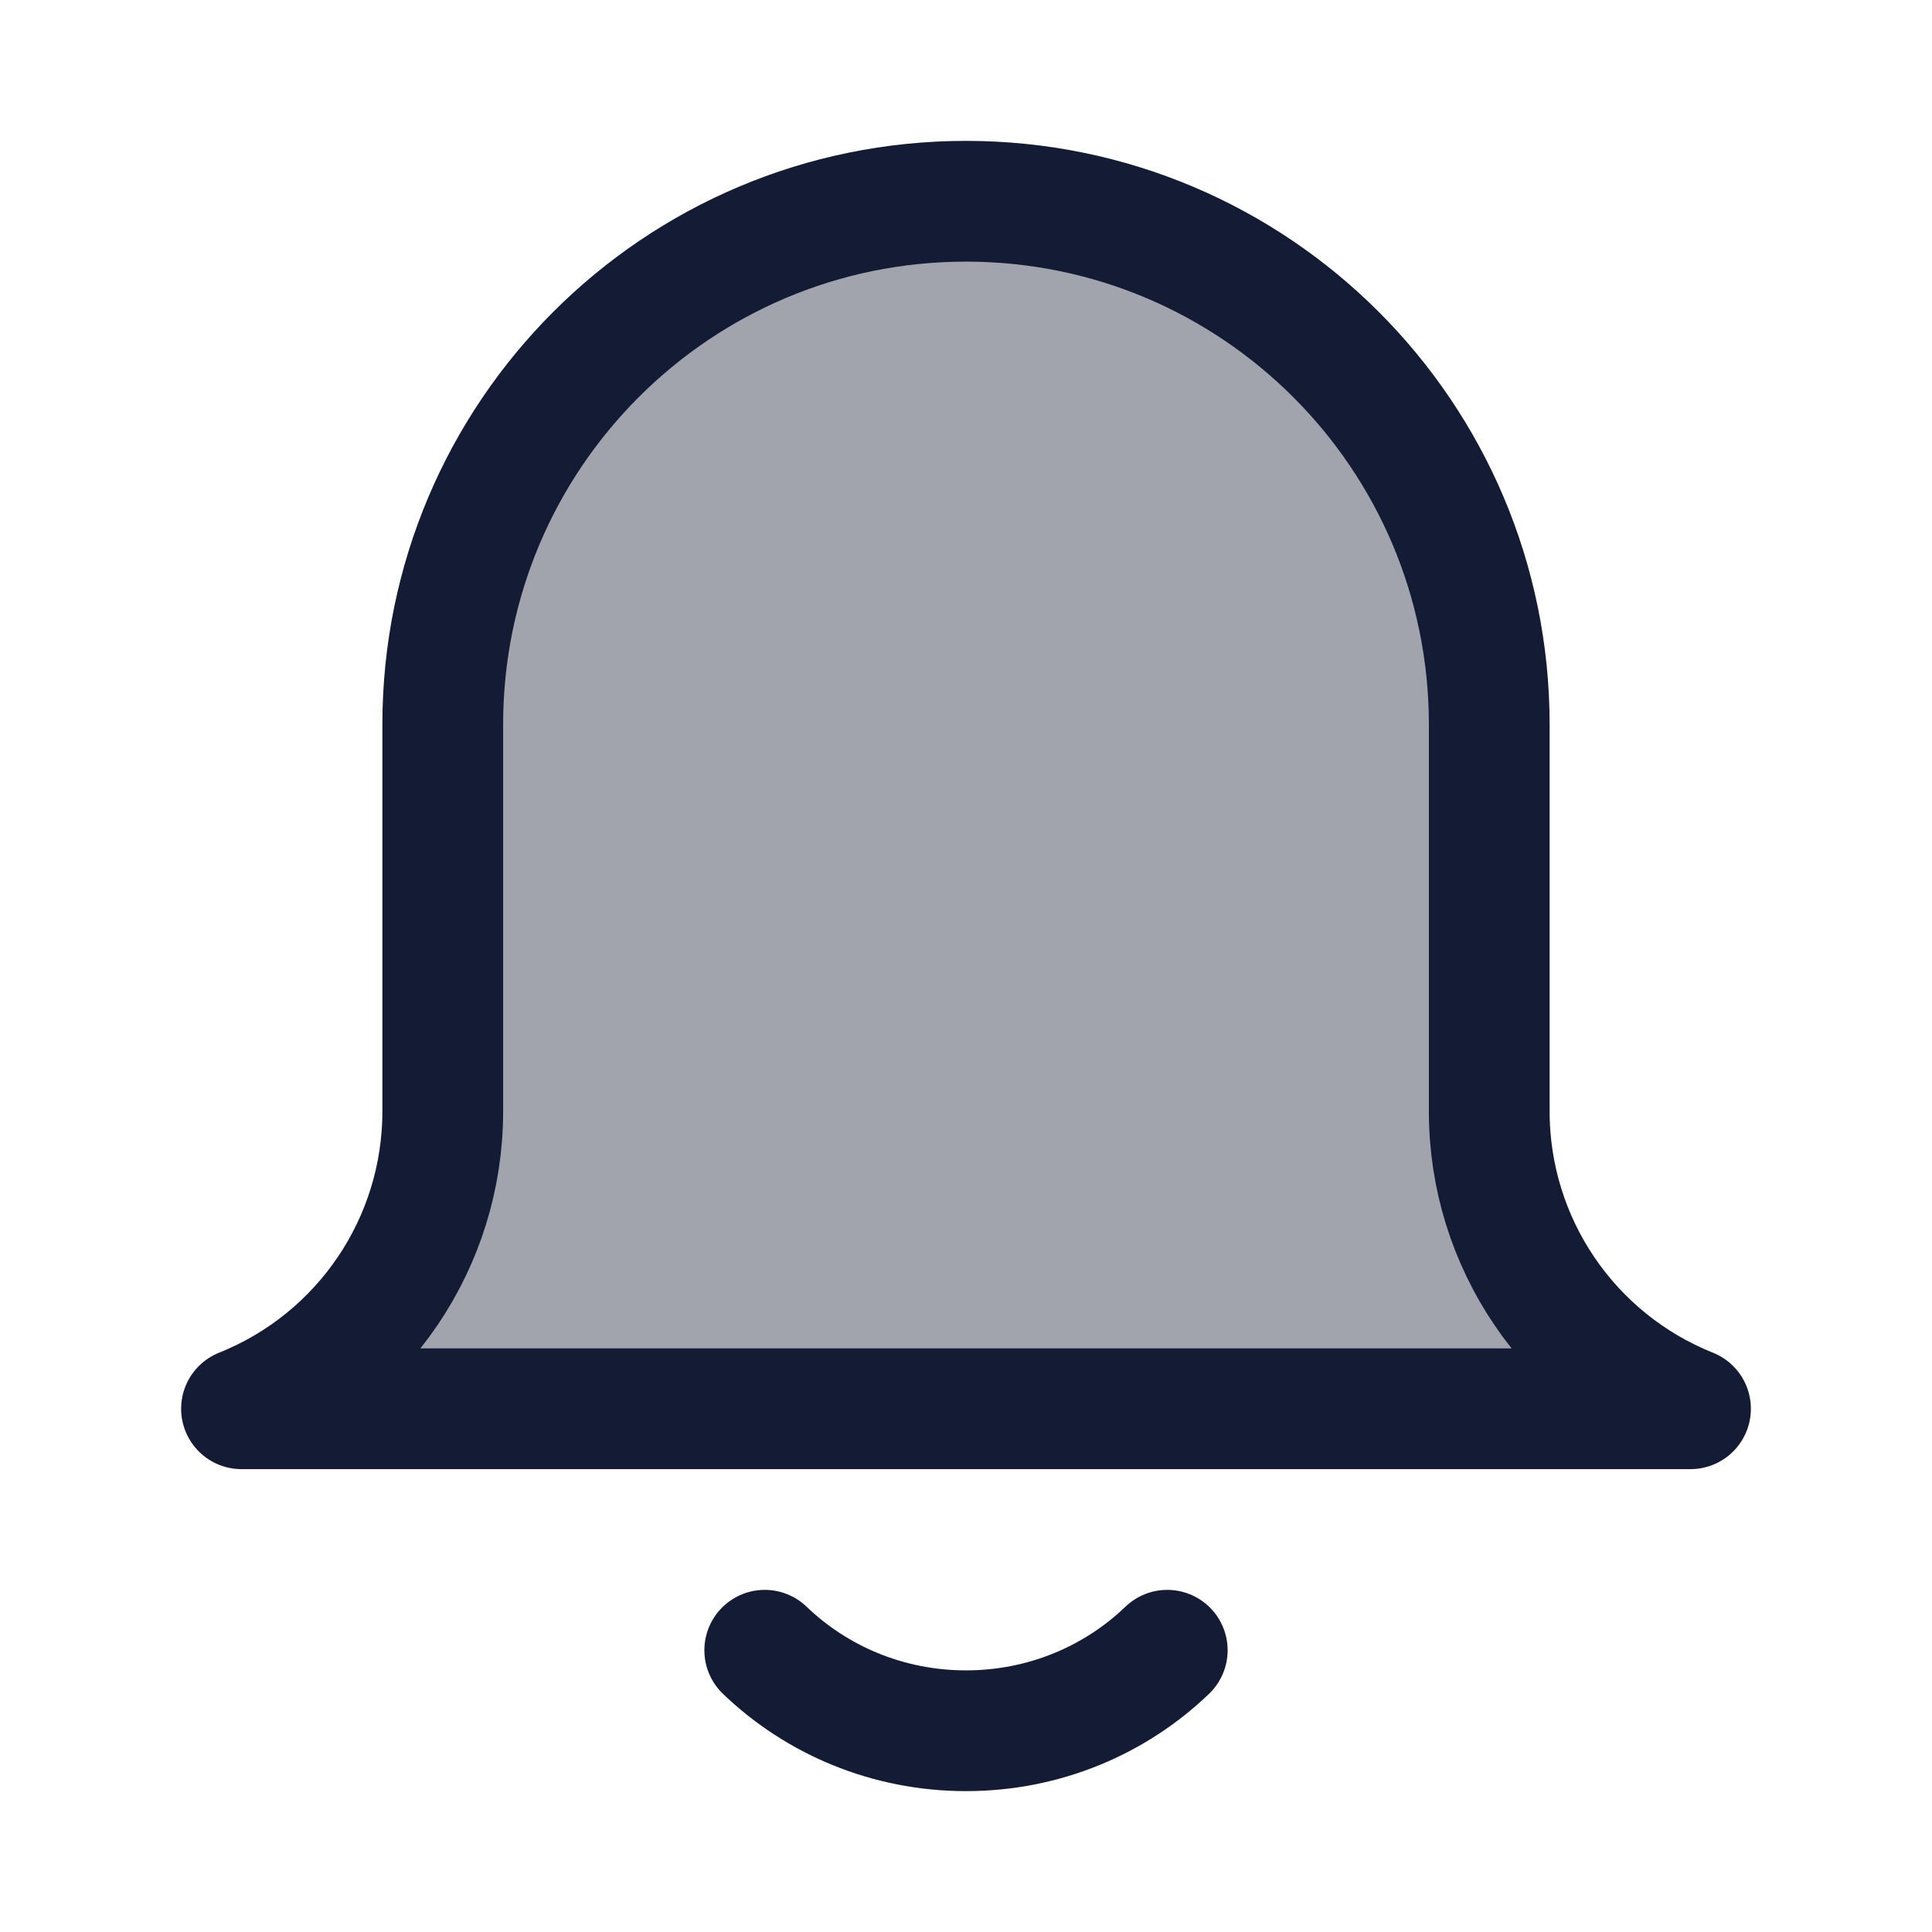 <svg width="24" height="24" viewBox="0 0 24 24" fill="none" xmlns="http://www.w3.org/2000/svg">
<path opacity="0.4" d="M21 17.5H3C4.51 16.896 5.5 15.434 5.5 13.807V9C5.5 5.41 8.41 2.5 12 2.5C15.59 2.5 18.5 5.41 18.5 9V13.807C18.5 15.434 19.49 16.896 21 17.5Z" fill="#141B34"/>
<path d="M21 17.5H3C4.51 16.896 5.5 15.434 5.5 13.807V9C5.5 5.41 8.41 2.5 12 2.5C15.59 2.5 18.5 5.41 18.5 9V13.807C18.5 15.434 19.49 16.896 21 17.5Z" stroke="#141B34" stroke-width="1.5" stroke-linecap="round" stroke-linejoin="round"/>
<path d="M14.5 20.5C13.856 21.119 12.973 21.5 12 21.5C11.027 21.5 10.144 21.119 9.5 20.5" stroke="#141B34" stroke-width="1.5" stroke-linecap="round" stroke-linejoin="round"/>
</svg>
